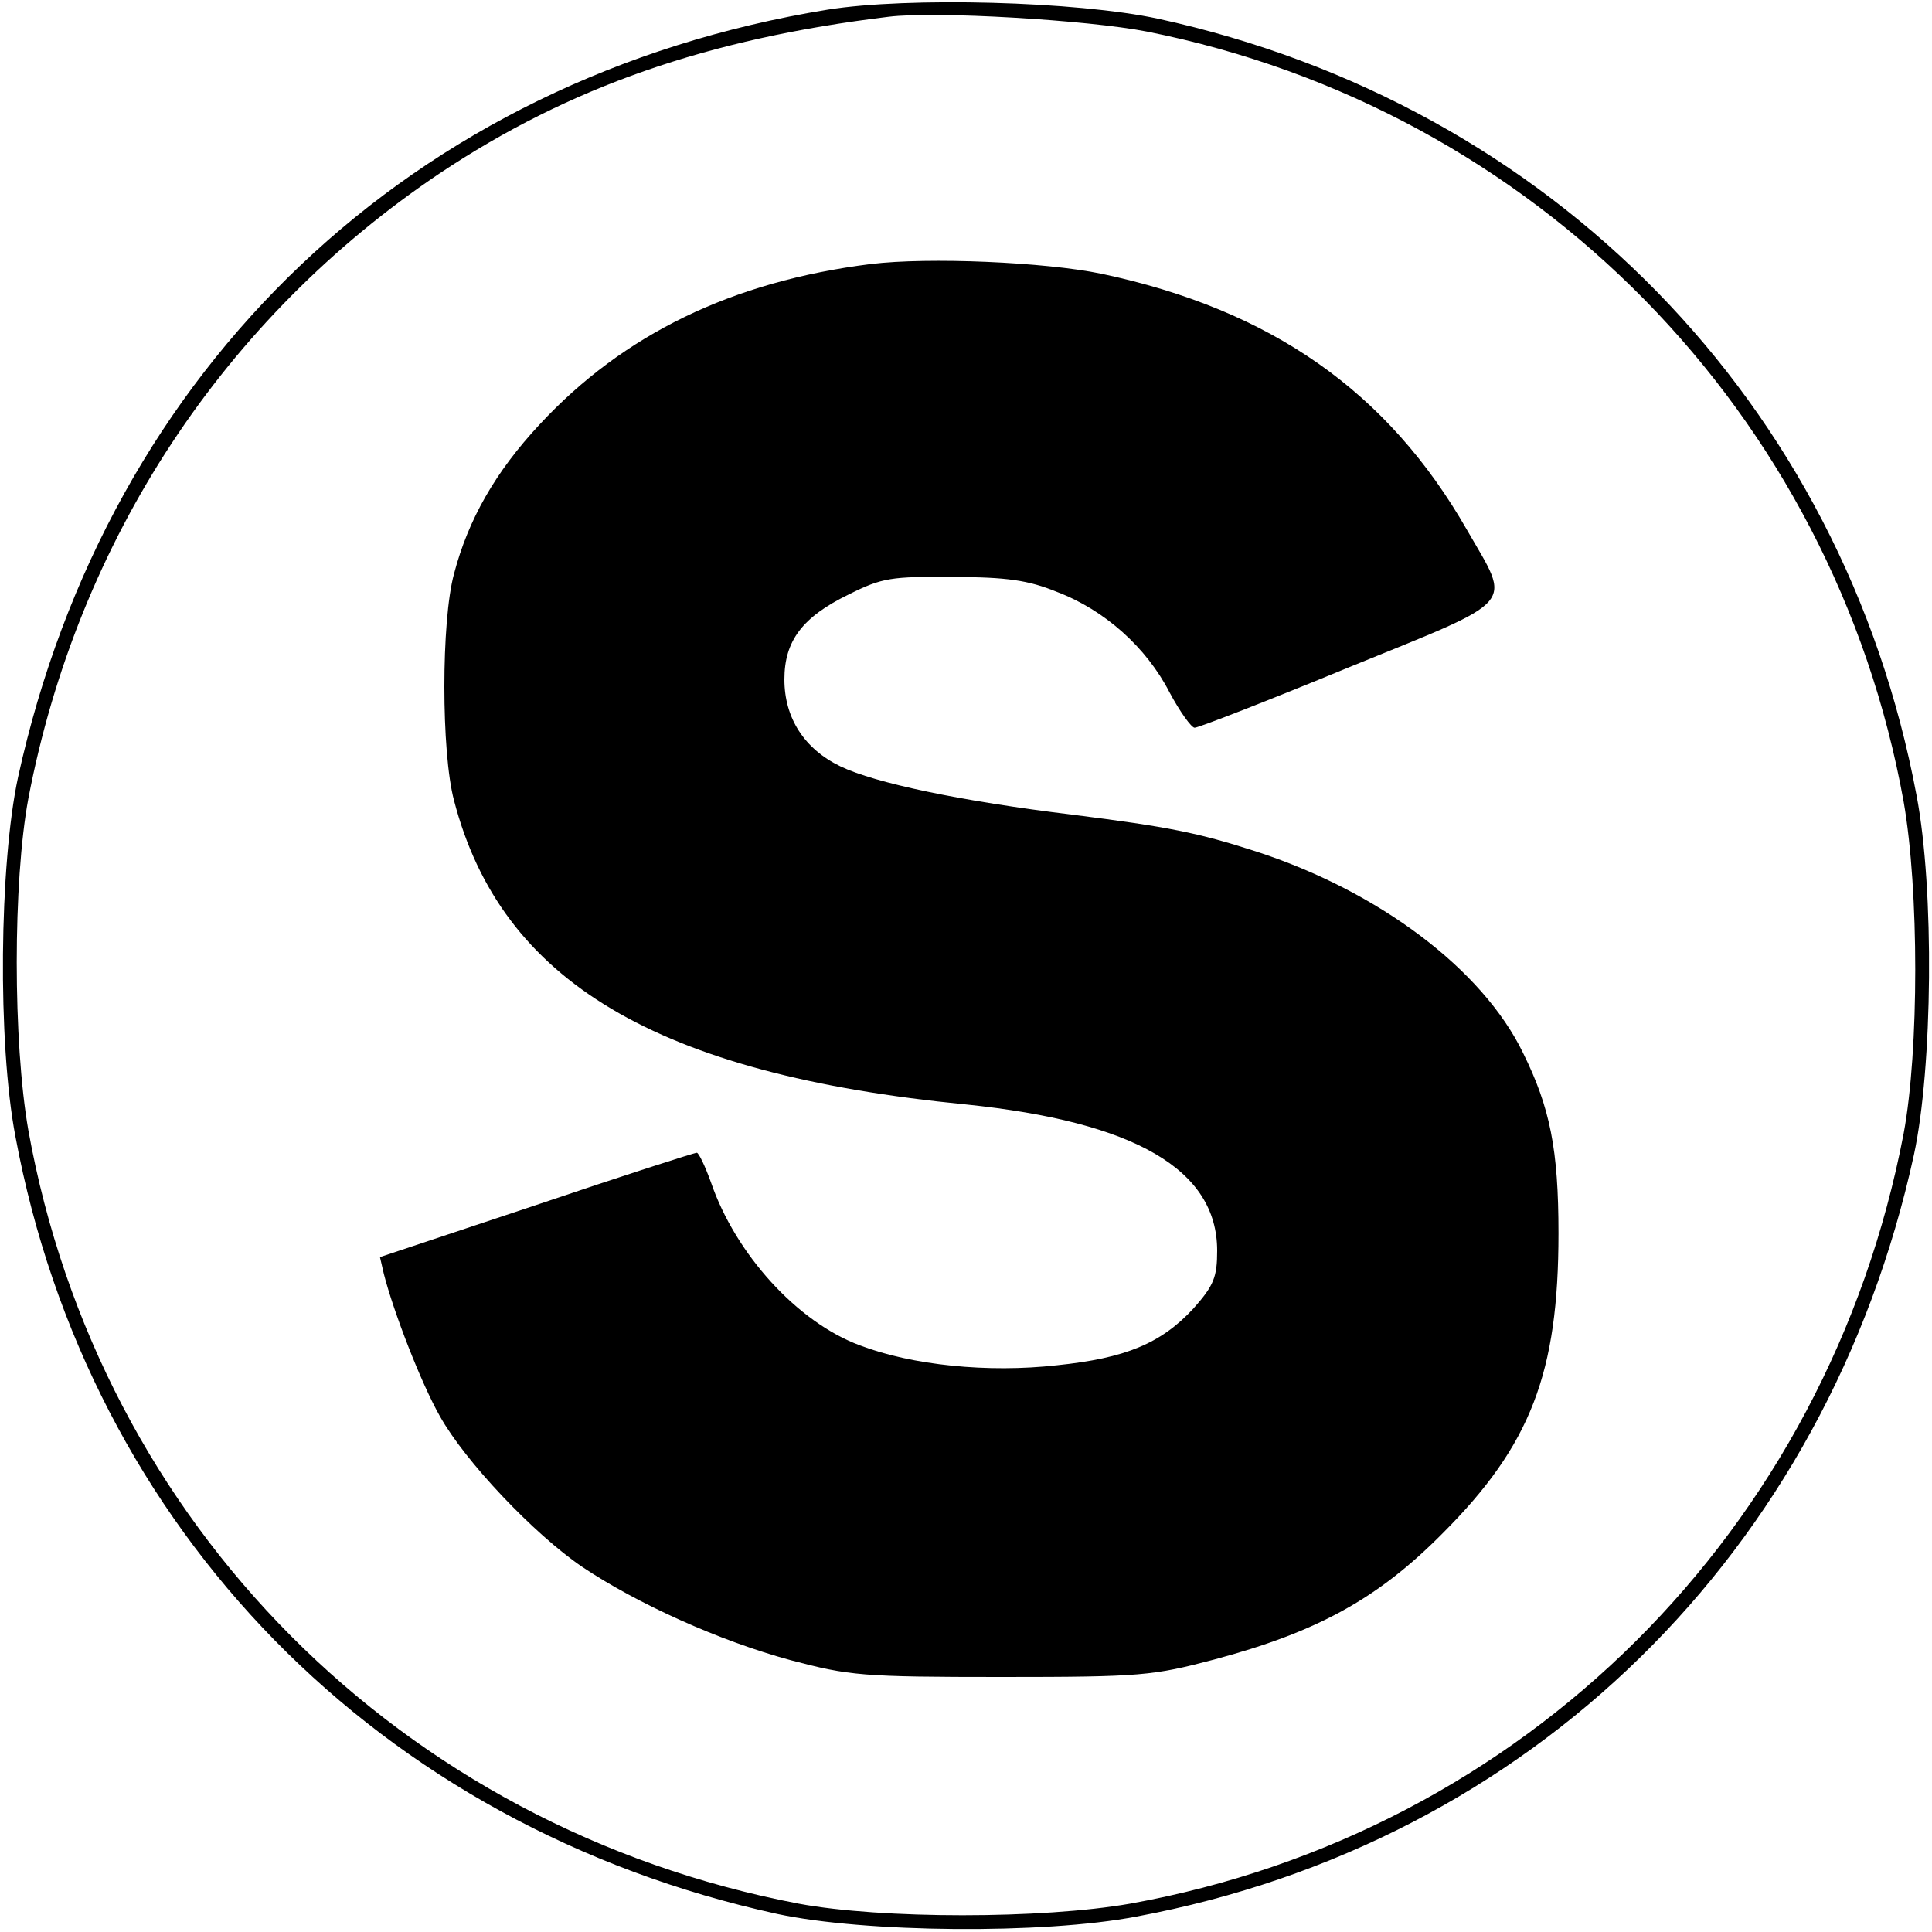 <?xml version="1.0" standalone="no"?>
<!DOCTYPE svg PUBLIC "-//W3C//DTD SVG 20010904//EN"
 "http://www.w3.org/TR/2001/REC-SVG-20010904/DTD/svg10.dtd">
<svg version="1.0" xmlns="http://www.w3.org/2000/svg"
 width="300pt" height="300pt" viewBox="0 0 300 300"
 preserveAspectRatio="xMidYMid meet">
<g transform="translate(0,300) scale(0.1,-0.1)"
fill="#000000" stroke="none">
<path d="M1285 2985 c-644 -105 -1117 -554 -1257 -1192 -29 -135 -32 -412 -4
-558 114 -611 565 -1072 1183 -1207 135 -29 412 -32 558 -4 611 114 1072 565
1207 1183 29 135 32 412 4 558 -114 609 -567 1073 -1178 1206 -126 27 -388 34
-513 14z m496 -34 c603 -120 1066 -592 1175 -1196 24 -137 24 -386 0 -515
-118 -617 -590 -1086 -1201 -1196 -137 -24 -386 -24 -515 0 -617 118 -1086
590 -1196 1201 -24 137 -24 386 0 515 77 402 304 746 639 971 201 134 416 209
697 243 73 9 309 -5 401 -23z"/>
<path d="M1352 2590 c-215 -27 -384 -109 -514 -249 -69 -74 -111 -148 -133
-232 -20 -73 -20 -277 0 -352 73 -281 315 -425 795 -472 262 -27 390 -101 390
-227 0 -41 -5 -54 -37 -90 -50 -54 -105 -77 -212 -88 -107 -12 -225 0 -306 31
-97 36 -193 142 -231 253 -9 25 -19 46 -22 46 -4 0 -116 -36 -249 -81 l-243
-81 6 -26 c15 -59 58 -170 87 -221 39 -70 146 -183 221 -234 85 -57 213 -115
324 -145 91 -24 110 -26 327 -26 218 0 235 2 330 27 161 43 255 95 355 196
137 137 180 249 180 466 0 130 -13 195 -55 280 -63 130 -224 251 -415 313 -90
29 -135 38 -285 57 -173 21 -306 49 -360 75 -56 27 -87 75 -87 135 0 60 28 97
100 132 52 26 66 28 162 27 83 0 117 -5 161 -23 74 -28 139 -86 175 -156 16
-30 34 -55 39 -55 6 0 114 42 240 94 265 108 252 93 183 213 -123 215 -304
342 -568 398 -87 18 -268 26 -358 15z"/>
</g>
</svg>
